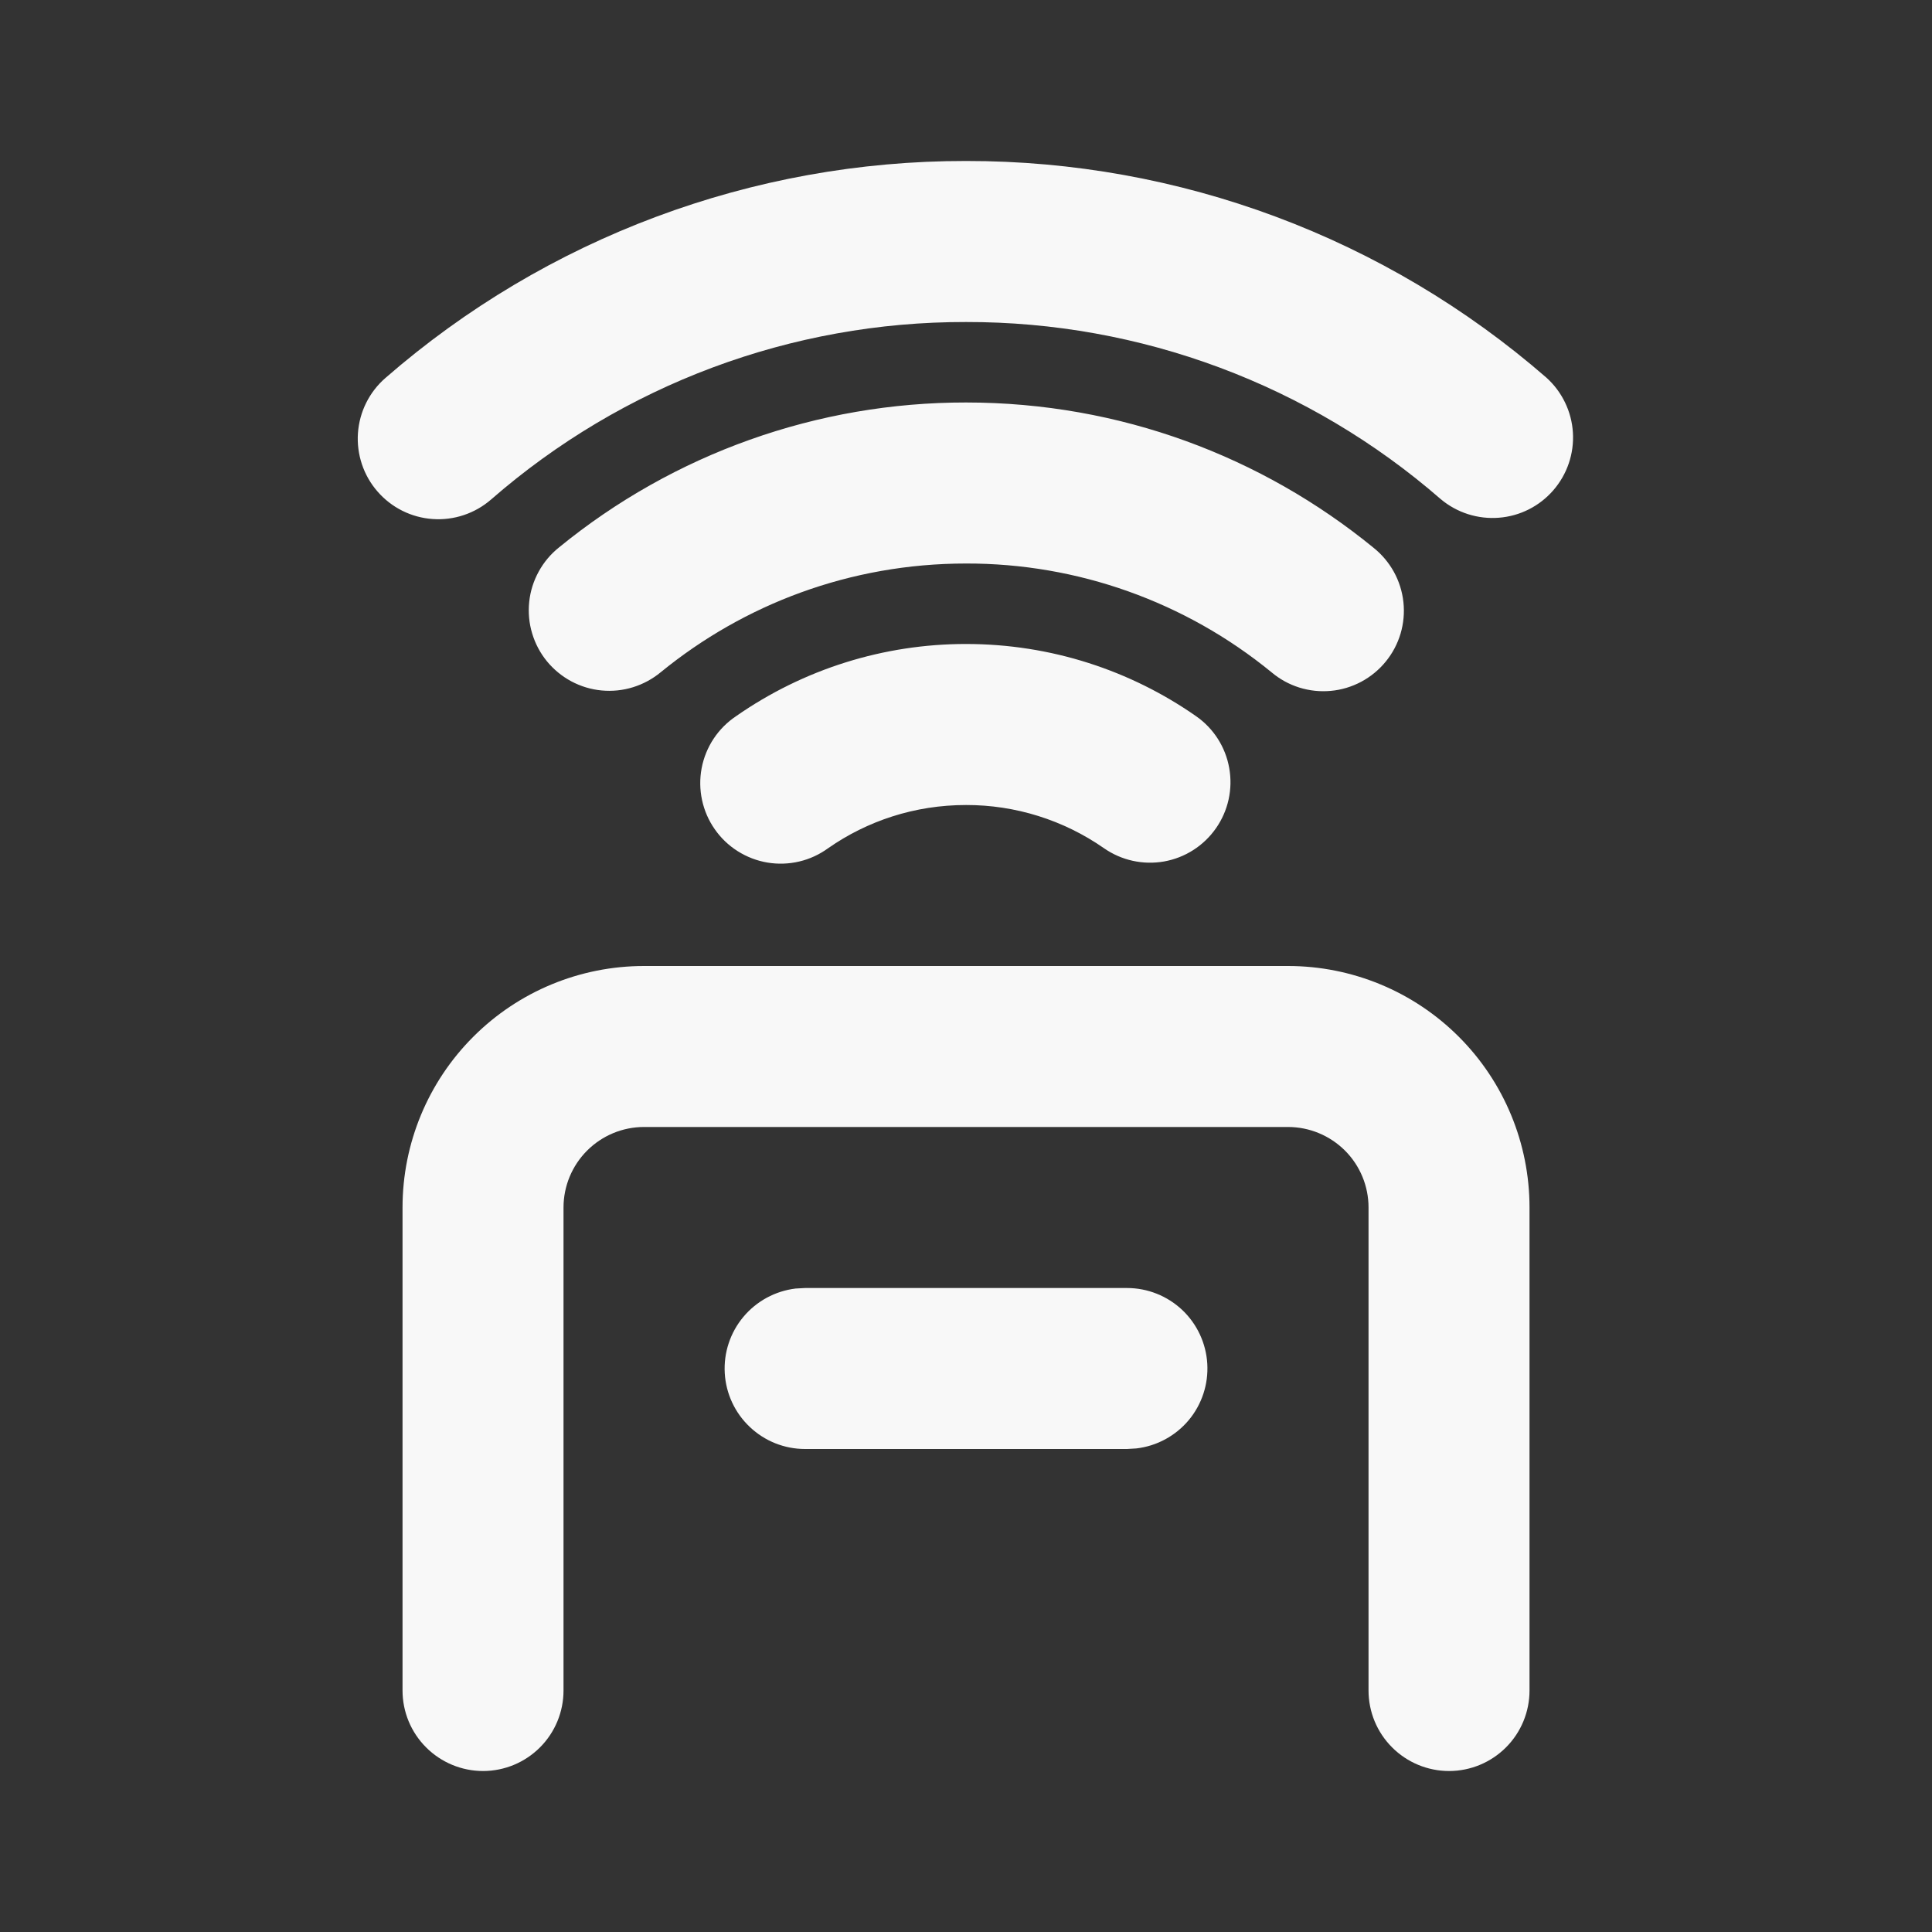 <svg width="37" height="37" viewBox="0 0 37 37" fill="none" xmlns="http://www.w3.org/2000/svg">
<rect x="0" y="0" width="37" height="37" fill="#333333" stroke="none"/>
<g id="mingcute:remote-line" clip-path="url(#clip0_1_726)">
<g id="Group">
<path id="Vector" d="M24.667 18.5C25.894 18.5 27.07 18.987 27.938 19.855C28.805 20.722 29.292 21.898 29.292 23.125V32.375C29.292 32.784 29.13 33.176 28.841 33.465C28.552 33.754 28.16 33.917 27.751 33.917C27.342 33.917 26.95 33.754 26.661 33.465C26.371 33.176 26.209 32.784 26.209 32.375V23.125C26.209 22.716 26.047 22.324 25.758 22.035C25.468 21.746 25.076 21.583 24.667 21.583H12.334C11.925 21.583 11.533 21.746 11.244 22.035C10.955 22.324 10.792 22.716 10.792 23.125V32.375C10.792 32.784 10.63 33.176 10.341 33.465C10.052 33.754 9.66 33.917 9.251 33.917C8.842 33.917 8.45 33.754 8.161 33.465C7.871 33.176 7.709 32.784 7.709 32.375V23.125C7.709 21.898 8.196 20.722 9.064 19.855C9.931 18.987 11.107 18.5 12.334 18.5H24.667ZM21.584 24.667C21.977 24.667 22.355 24.818 22.641 25.087C22.926 25.357 23.098 25.726 23.121 26.118C23.144 26.51 23.017 26.896 22.765 27.198C22.512 27.499 22.155 27.693 21.764 27.739L21.584 27.75H15.417C15.024 27.75 14.646 27.599 14.361 27.329C14.075 27.06 13.903 26.691 13.88 26.299C13.857 25.906 13.985 25.52 14.237 25.219C14.489 24.918 14.847 24.724 15.237 24.677L15.417 24.667H21.584ZM18.501 12.333C20.135 12.333 21.657 12.844 22.905 13.715C23.241 13.948 23.47 14.306 23.541 14.709C23.613 15.111 23.522 15.526 23.288 15.861C23.054 16.197 22.697 16.426 22.294 16.498C21.892 16.569 21.477 16.478 21.142 16.244C20.367 15.704 19.445 15.415 18.501 15.417C17.516 15.417 16.608 15.722 15.86 16.244C15.694 16.365 15.506 16.452 15.306 16.499C15.107 16.546 14.899 16.553 14.697 16.519C14.495 16.485 14.302 16.411 14.128 16.301C13.955 16.192 13.805 16.049 13.688 15.88C13.57 15.712 13.488 15.522 13.445 15.322C13.402 15.121 13.399 14.914 13.437 14.713C13.475 14.511 13.553 14.319 13.666 14.148C13.779 13.977 13.926 13.83 14.096 13.716C15.388 12.815 16.925 12.332 18.501 12.333ZM18.501 7.708C21.458 7.708 24.176 8.751 26.302 10.488C26.462 10.615 26.595 10.773 26.694 10.951C26.793 11.131 26.855 11.327 26.877 11.531C26.899 11.734 26.88 11.94 26.822 12.136C26.763 12.332 26.667 12.514 26.537 12.672C26.408 12.83 26.248 12.961 26.068 13.057C25.887 13.153 25.689 13.213 25.486 13.231C25.282 13.25 25.077 13.228 24.882 13.167C24.687 13.106 24.506 13.006 24.35 12.874C22.7 11.524 20.633 10.787 18.501 10.792C16.281 10.792 14.249 11.572 12.655 12.873C12.498 13.003 12.317 13.101 12.123 13.161C11.928 13.222 11.723 13.242 11.521 13.223C11.318 13.204 11.121 13.144 10.941 13.048C10.762 12.952 10.603 12.821 10.474 12.664C10.345 12.506 10.249 12.324 10.191 12.129C10.132 11.934 10.114 11.729 10.135 11.526C10.156 11.323 10.218 11.127 10.316 10.948C10.413 10.77 10.545 10.612 10.704 10.485C12.904 8.686 15.659 7.705 18.501 7.708ZM18.501 3.083C22.585 3.078 26.533 4.551 29.615 7.232C29.915 7.502 30.098 7.88 30.123 8.283C30.148 8.687 30.013 9.084 29.748 9.389C29.483 9.695 29.109 9.884 28.706 9.915C28.303 9.947 27.903 9.82 27.593 9.56C25.073 7.366 21.842 6.161 18.501 6.167C15.157 6.16 11.925 7.368 9.405 9.566C9.096 9.834 8.694 9.969 8.286 9.94C7.878 9.912 7.498 9.722 7.23 9.413C6.961 9.105 6.827 8.702 6.855 8.294C6.884 7.886 7.073 7.506 7.382 7.238C10.464 4.554 14.414 3.078 18.501 3.083Z" fill="#F8F8F8"/>
</g>
</g>
<defs>
<clipPath id="clip0_1_726">
<rect width="37" height="37" fill="white"/>
</clipPath>
</defs>
</svg>
